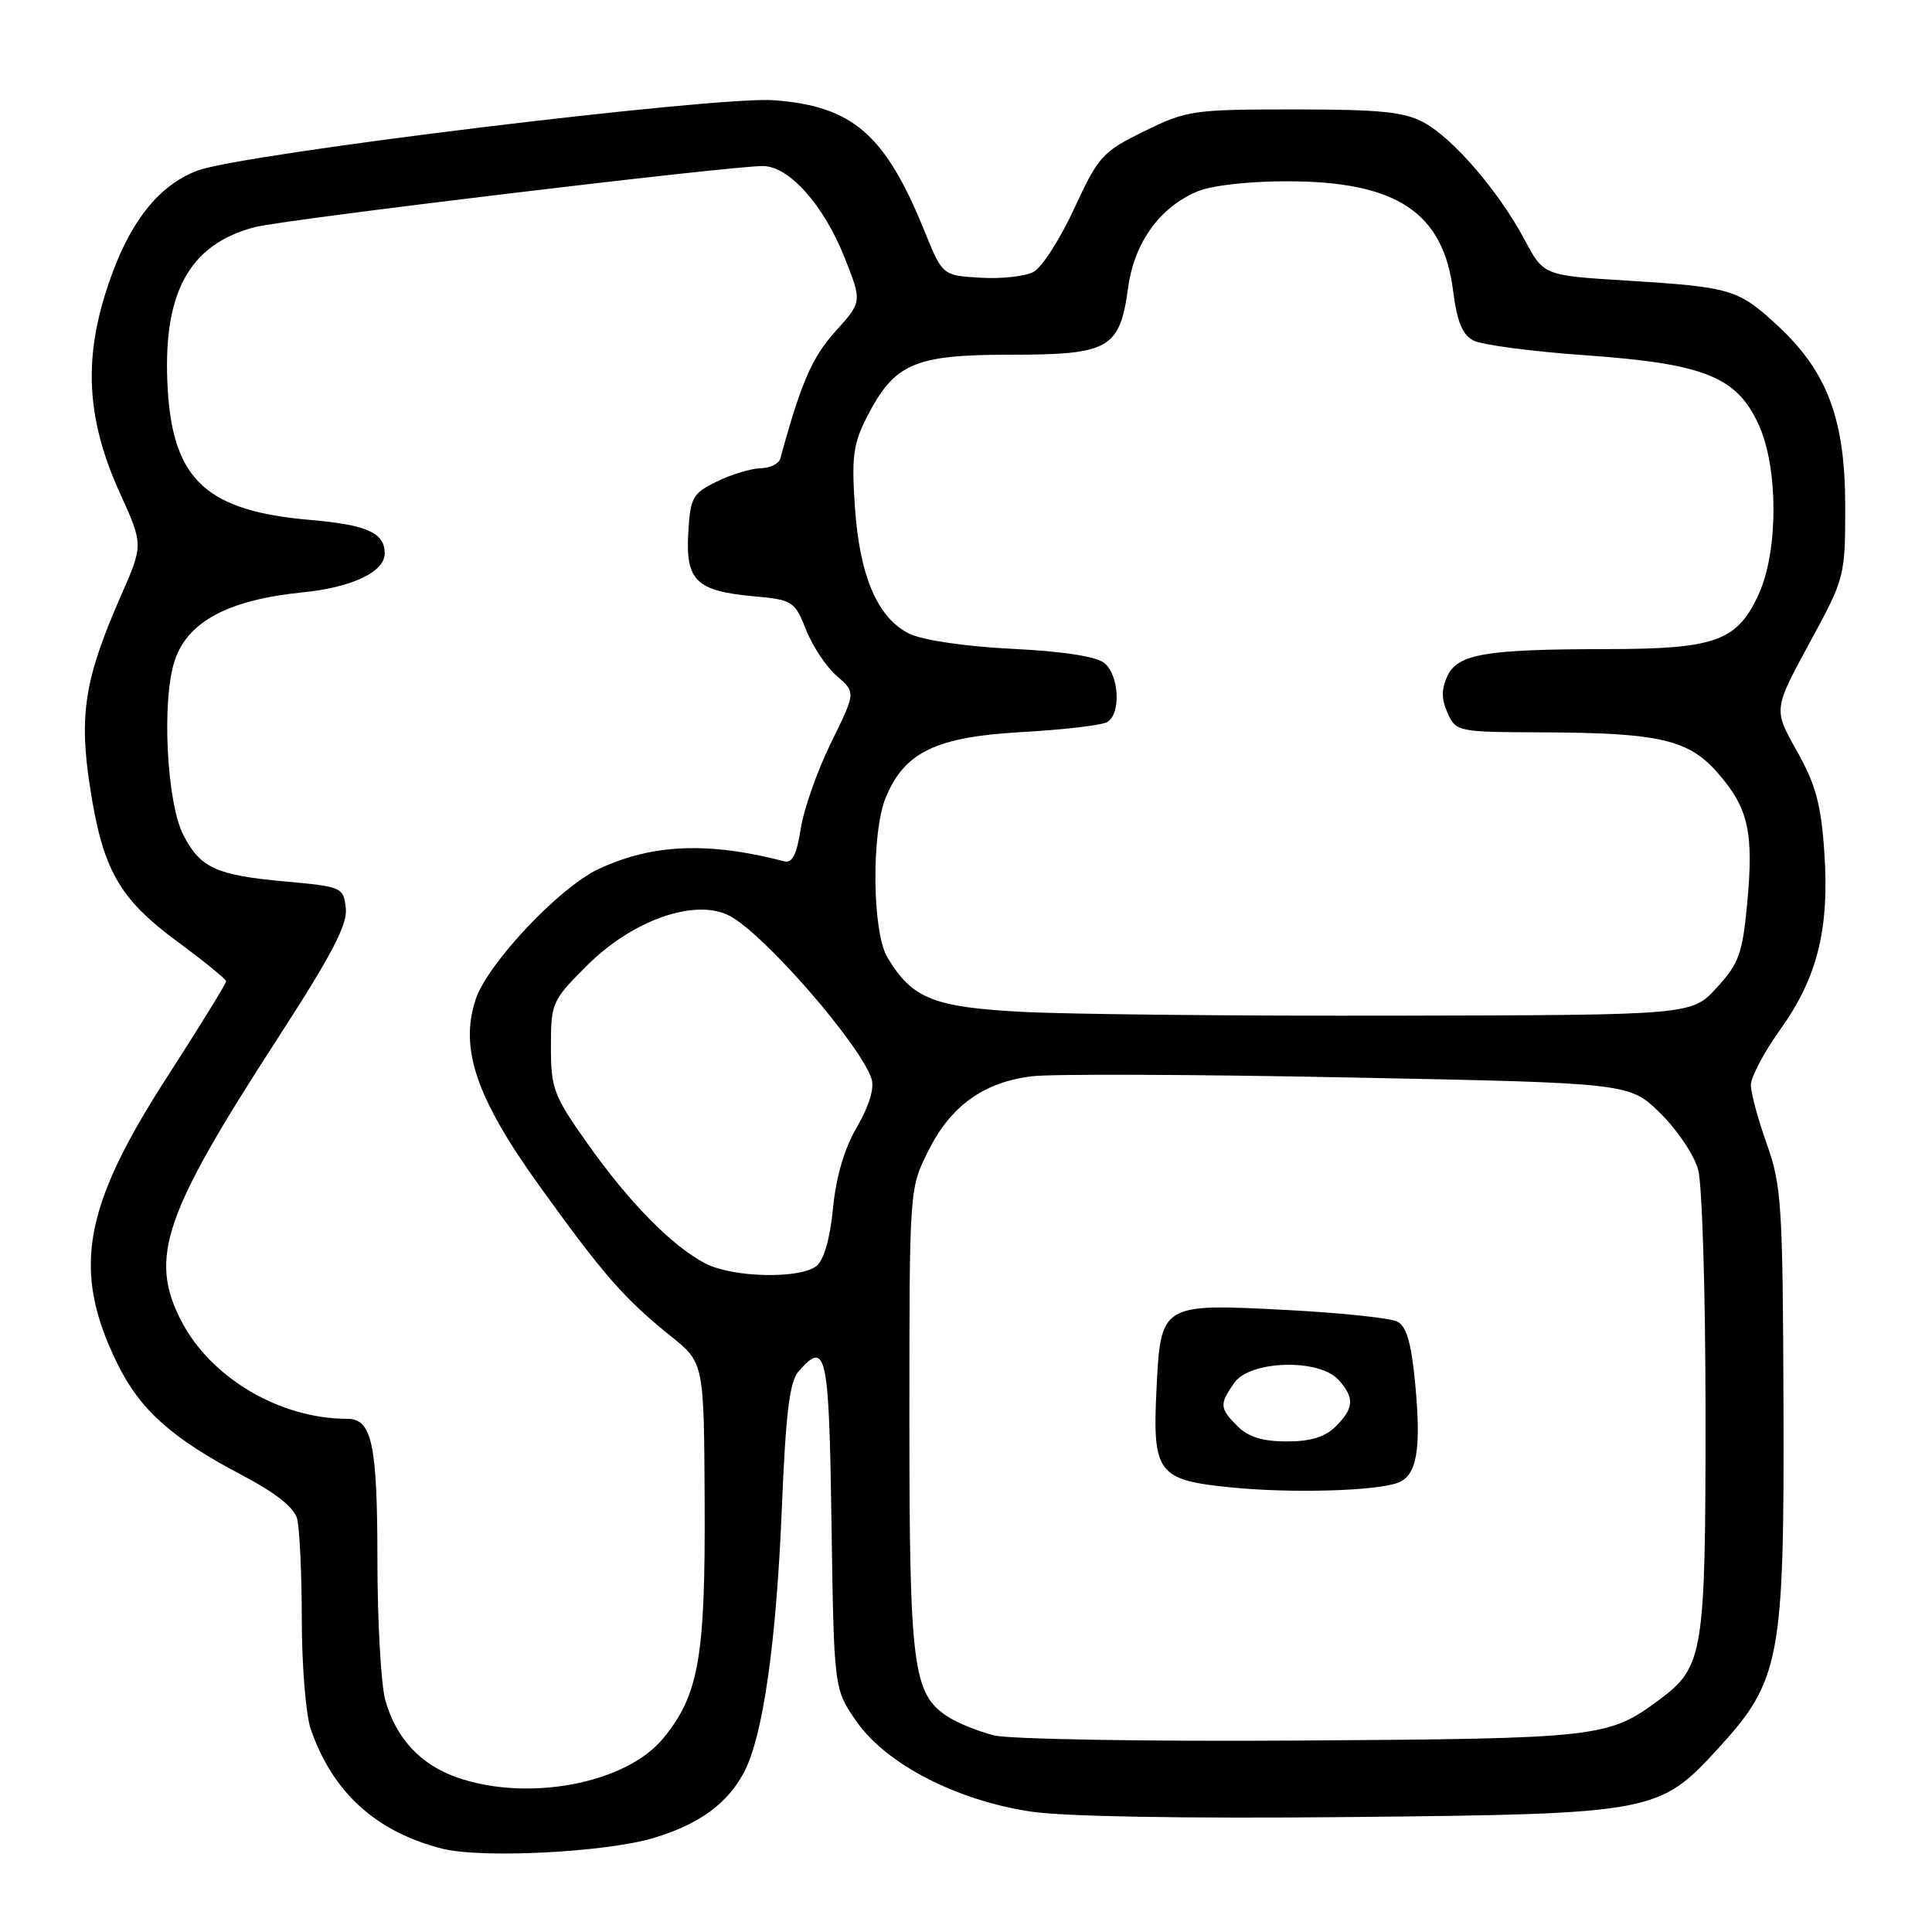<?xml version="1.0" encoding="UTF-8" standalone="no"?>
<!DOCTYPE svg PUBLIC "-//W3C//DTD SVG 1.1//EN" "http://www.w3.org/Graphics/SVG/1.1/DTD/svg11.dtd" >
<svg xmlns="http://www.w3.org/2000/svg" xmlns:xlink="http://www.w3.org/1999/xlink" version="1.1" viewBox="0 0 256 256">
 <g >
 <path fill="currentColor"
d=" M 86.61 243.54 C 92.68 241.72 96.45 238.95 98.63 234.75 C 101.12 229.94 102.87 217.58 103.60 199.81 C 104.11 187.36 104.62 183.09 105.79 181.75 C 109.49 177.50 109.85 179.14 110.18 201.92 C 110.50 223.83 110.50 223.83 113.54 228.17 C 117.49 233.79 126.82 238.59 136.64 240.05 C 141.03 240.71 157.21 240.98 178.64 240.77 C 219.29 240.36 219.82 240.26 227.81 231.52 C 235.88 222.68 236.44 219.72 236.32 186.00 C 236.23 159.67 236.06 157.05 234.11 151.59 C 232.95 148.34 232.00 144.82 232.00 143.77 C 232.00 142.71 233.76 139.39 235.91 136.39 C 240.83 129.52 242.43 123.05 241.73 112.86 C 241.29 106.53 240.58 103.92 238.09 99.50 C 234.99 94.01 234.99 94.01 239.74 85.25 C 244.47 76.55 244.50 76.44 244.50 67.00 C 244.49 55.50 242.11 49.20 235.45 43.06 C 230.29 38.31 229.39 38.04 215.40 37.17 C 204.54 36.50 204.54 36.50 202.02 31.77 C 198.62 25.40 192.60 18.38 188.70 16.25 C 186.08 14.82 182.95 14.50 171.50 14.50 C 158.09 14.50 157.25 14.62 151.62 17.39 C 146.08 20.11 145.55 20.69 142.35 27.61 C 140.49 31.65 138.06 35.43 136.95 36.03 C 135.85 36.62 132.68 36.97 129.91 36.80 C 124.89 36.50 124.89 36.50 122.52 30.67 C 117.31 17.81 113.01 14.07 102.55 13.28 C 94.89 12.71 32.17 20.36 26.18 22.60 C 20.66 24.67 16.63 30.12 13.84 39.29 C 11.08 48.39 11.68 56.06 15.89 65.34 C 19.00 72.18 19.00 72.18 16.00 79.00 C 11.23 89.87 10.45 94.67 11.91 104.20 C 13.60 115.22 15.73 119.02 23.47 124.74 C 27.02 127.36 29.94 129.73 29.96 130.02 C 29.98 130.30 26.44 136.05 22.09 142.79 C 10.96 160.05 9.52 168.37 15.54 180.67 C 18.54 186.80 22.76 190.58 32.10 195.48 C 36.51 197.80 38.97 199.75 39.37 201.24 C 39.70 202.48 39.98 208.50 39.99 214.60 C 39.99 220.71 40.53 227.23 41.17 229.10 C 44.06 237.50 49.83 242.74 58.61 244.96 C 63.84 246.28 80.28 245.44 86.61 243.54 Z  M 60.50 235.50 C 55.68 233.79 52.45 230.30 51.05 225.25 C 50.48 223.19 50.01 214.83 50.01 206.68 C 50.00 191.32 49.29 188.00 46.01 188.00 C 37.06 188.00 27.85 182.54 23.97 174.93 C 19.74 166.65 21.71 160.88 36.64 137.83 C 43.97 126.52 46.07 122.51 45.82 120.33 C 45.51 117.57 45.32 117.48 37.78 116.80 C 28.67 115.97 26.59 115.03 24.33 110.72 C 22.08 106.41 21.39 92.80 23.16 87.50 C 24.89 82.34 30.28 79.48 40.12 78.49 C 46.74 77.82 51.04 75.75 50.98 73.25 C 50.93 70.57 48.58 69.54 41.08 68.89 C 27.50 67.73 22.99 63.64 22.24 51.82 C 21.43 38.99 24.94 32.39 33.80 30.09 C 37.64 29.09 96.61 22.00 101.07 22.00 C 104.56 22.00 109.18 27.19 111.96 34.25 C 114.23 40.00 114.23 40.00 110.69 43.92 C 107.60 47.34 106.13 50.73 103.40 60.75 C 103.22 61.44 102.04 62.02 100.78 62.05 C 99.53 62.07 96.92 62.86 95.00 63.80 C 91.76 65.38 91.48 65.89 91.20 70.59 C 90.83 76.92 92.26 78.31 99.77 79.00 C 105.05 79.48 105.29 79.64 106.81 83.46 C 107.67 85.64 109.51 88.40 110.89 89.58 C 113.40 91.74 113.40 91.74 110.11 98.43 C 108.30 102.11 106.50 107.23 106.10 109.81 C 105.59 113.18 104.98 114.40 103.94 114.13 C 93.84 111.51 86.42 111.82 79.30 115.16 C 74.09 117.60 64.58 127.70 63.02 132.45 C 60.87 138.96 63.12 145.53 71.53 157.21 C 79.99 168.97 82.74 172.11 88.89 177.05 C 93.28 180.57 93.28 180.57 93.37 199.04 C 93.47 219.65 92.60 224.61 87.85 230.37 C 82.90 236.37 69.87 238.81 60.50 235.50 Z  M 131.73 229.95 C 129.66 229.44 126.87 228.31 125.53 227.43 C 120.96 224.43 120.50 220.82 120.50 188.00 C 120.50 157.50 120.50 157.50 123.00 152.50 C 125.99 146.52 130.34 143.39 136.76 142.61 C 139.37 142.29 158.24 142.36 178.70 142.77 C 215.90 143.50 215.90 143.50 219.96 147.47 C 222.20 149.65 224.47 153.02 225.01 154.97 C 225.55 156.91 225.99 171.45 225.99 187.28 C 226.00 219.17 225.73 220.87 219.86 225.23 C 213.11 230.24 211.94 230.37 172.50 230.63 C 152.15 230.77 133.81 230.46 131.73 229.95 Z  M 185.26 196.46 C 187.74 195.50 188.34 192.09 187.53 183.46 C 187.02 177.99 186.38 175.75 185.16 175.12 C 184.25 174.65 177.65 173.95 170.50 173.58 C 153.82 172.71 153.80 172.72 153.24 184.11 C 152.70 195.21 153.39 196.12 163.12 197.09 C 171.08 197.89 182.42 197.57 185.26 196.46 Z  M 93.50 167.43 C 89.09 165.15 83.43 159.41 77.89 151.59 C 73.35 145.18 73.00 144.26 73.00 138.70 C 73.00 132.89 73.14 132.57 77.76 127.96 C 83.83 121.88 92.16 118.98 96.69 121.36 C 101.28 123.77 114.06 138.47 115.49 142.98 C 115.88 144.20 115.15 146.59 113.56 149.31 C 111.89 152.16 110.79 155.89 110.38 160.08 C 109.99 164.11 109.17 166.97 108.19 167.75 C 106.00 169.49 97.11 169.30 93.50 167.43 Z  M 135.50 134.08 C 123.64 133.45 120.86 132.33 117.58 126.85 C 115.56 123.46 115.44 110.27 117.39 105.62 C 119.89 99.63 124.07 97.63 135.46 97.00 C 140.98 96.69 146.06 96.09 146.75 95.66 C 148.55 94.54 148.29 89.49 146.35 87.87 C 145.29 86.99 140.92 86.31 134.10 85.97 C 127.86 85.66 122.27 84.83 120.50 83.97 C 116.29 81.91 113.90 76.36 113.28 67.18 C 112.82 60.59 113.06 58.80 114.85 55.30 C 118.50 48.14 121.11 47.00 133.90 47.00 C 147.02 47.00 148.37 46.22 149.49 38.07 C 150.31 32.12 153.69 27.45 158.67 25.36 C 160.61 24.56 165.51 24.01 170.72 24.02 C 185.10 24.06 191.25 28.16 192.55 38.58 C 193.05 42.55 193.78 44.35 195.21 45.11 C 196.29 45.69 203.00 46.58 210.13 47.08 C 225.88 48.20 230.15 49.92 233.05 56.31 C 235.64 62.00 235.64 73.00 233.06 78.68 C 230.20 84.97 227.37 86.00 212.80 86.01 C 196.72 86.03 193.12 86.65 191.75 89.65 C 190.98 91.34 191.00 92.70 191.82 94.50 C 192.93 96.95 193.19 97.00 204.23 97.04 C 219.99 97.10 223.78 97.99 227.69 102.51 C 231.69 107.13 232.39 110.30 231.51 119.74 C 230.89 126.36 230.41 127.67 227.48 130.87 C 224.16 134.50 224.16 134.50 185.33 134.58 C 163.97 134.63 141.55 134.40 135.50 134.08 Z  M 164.00 189.00 C 161.59 186.59 161.55 186.08 163.56 183.22 C 165.63 180.26 174.78 179.99 177.35 182.83 C 179.51 185.22 179.43 186.57 177.00 189.00 C 175.59 190.41 173.67 191.00 170.50 191.00 C 167.33 191.00 165.41 190.41 164.00 189.00 Z "/>
</g>
</svg>